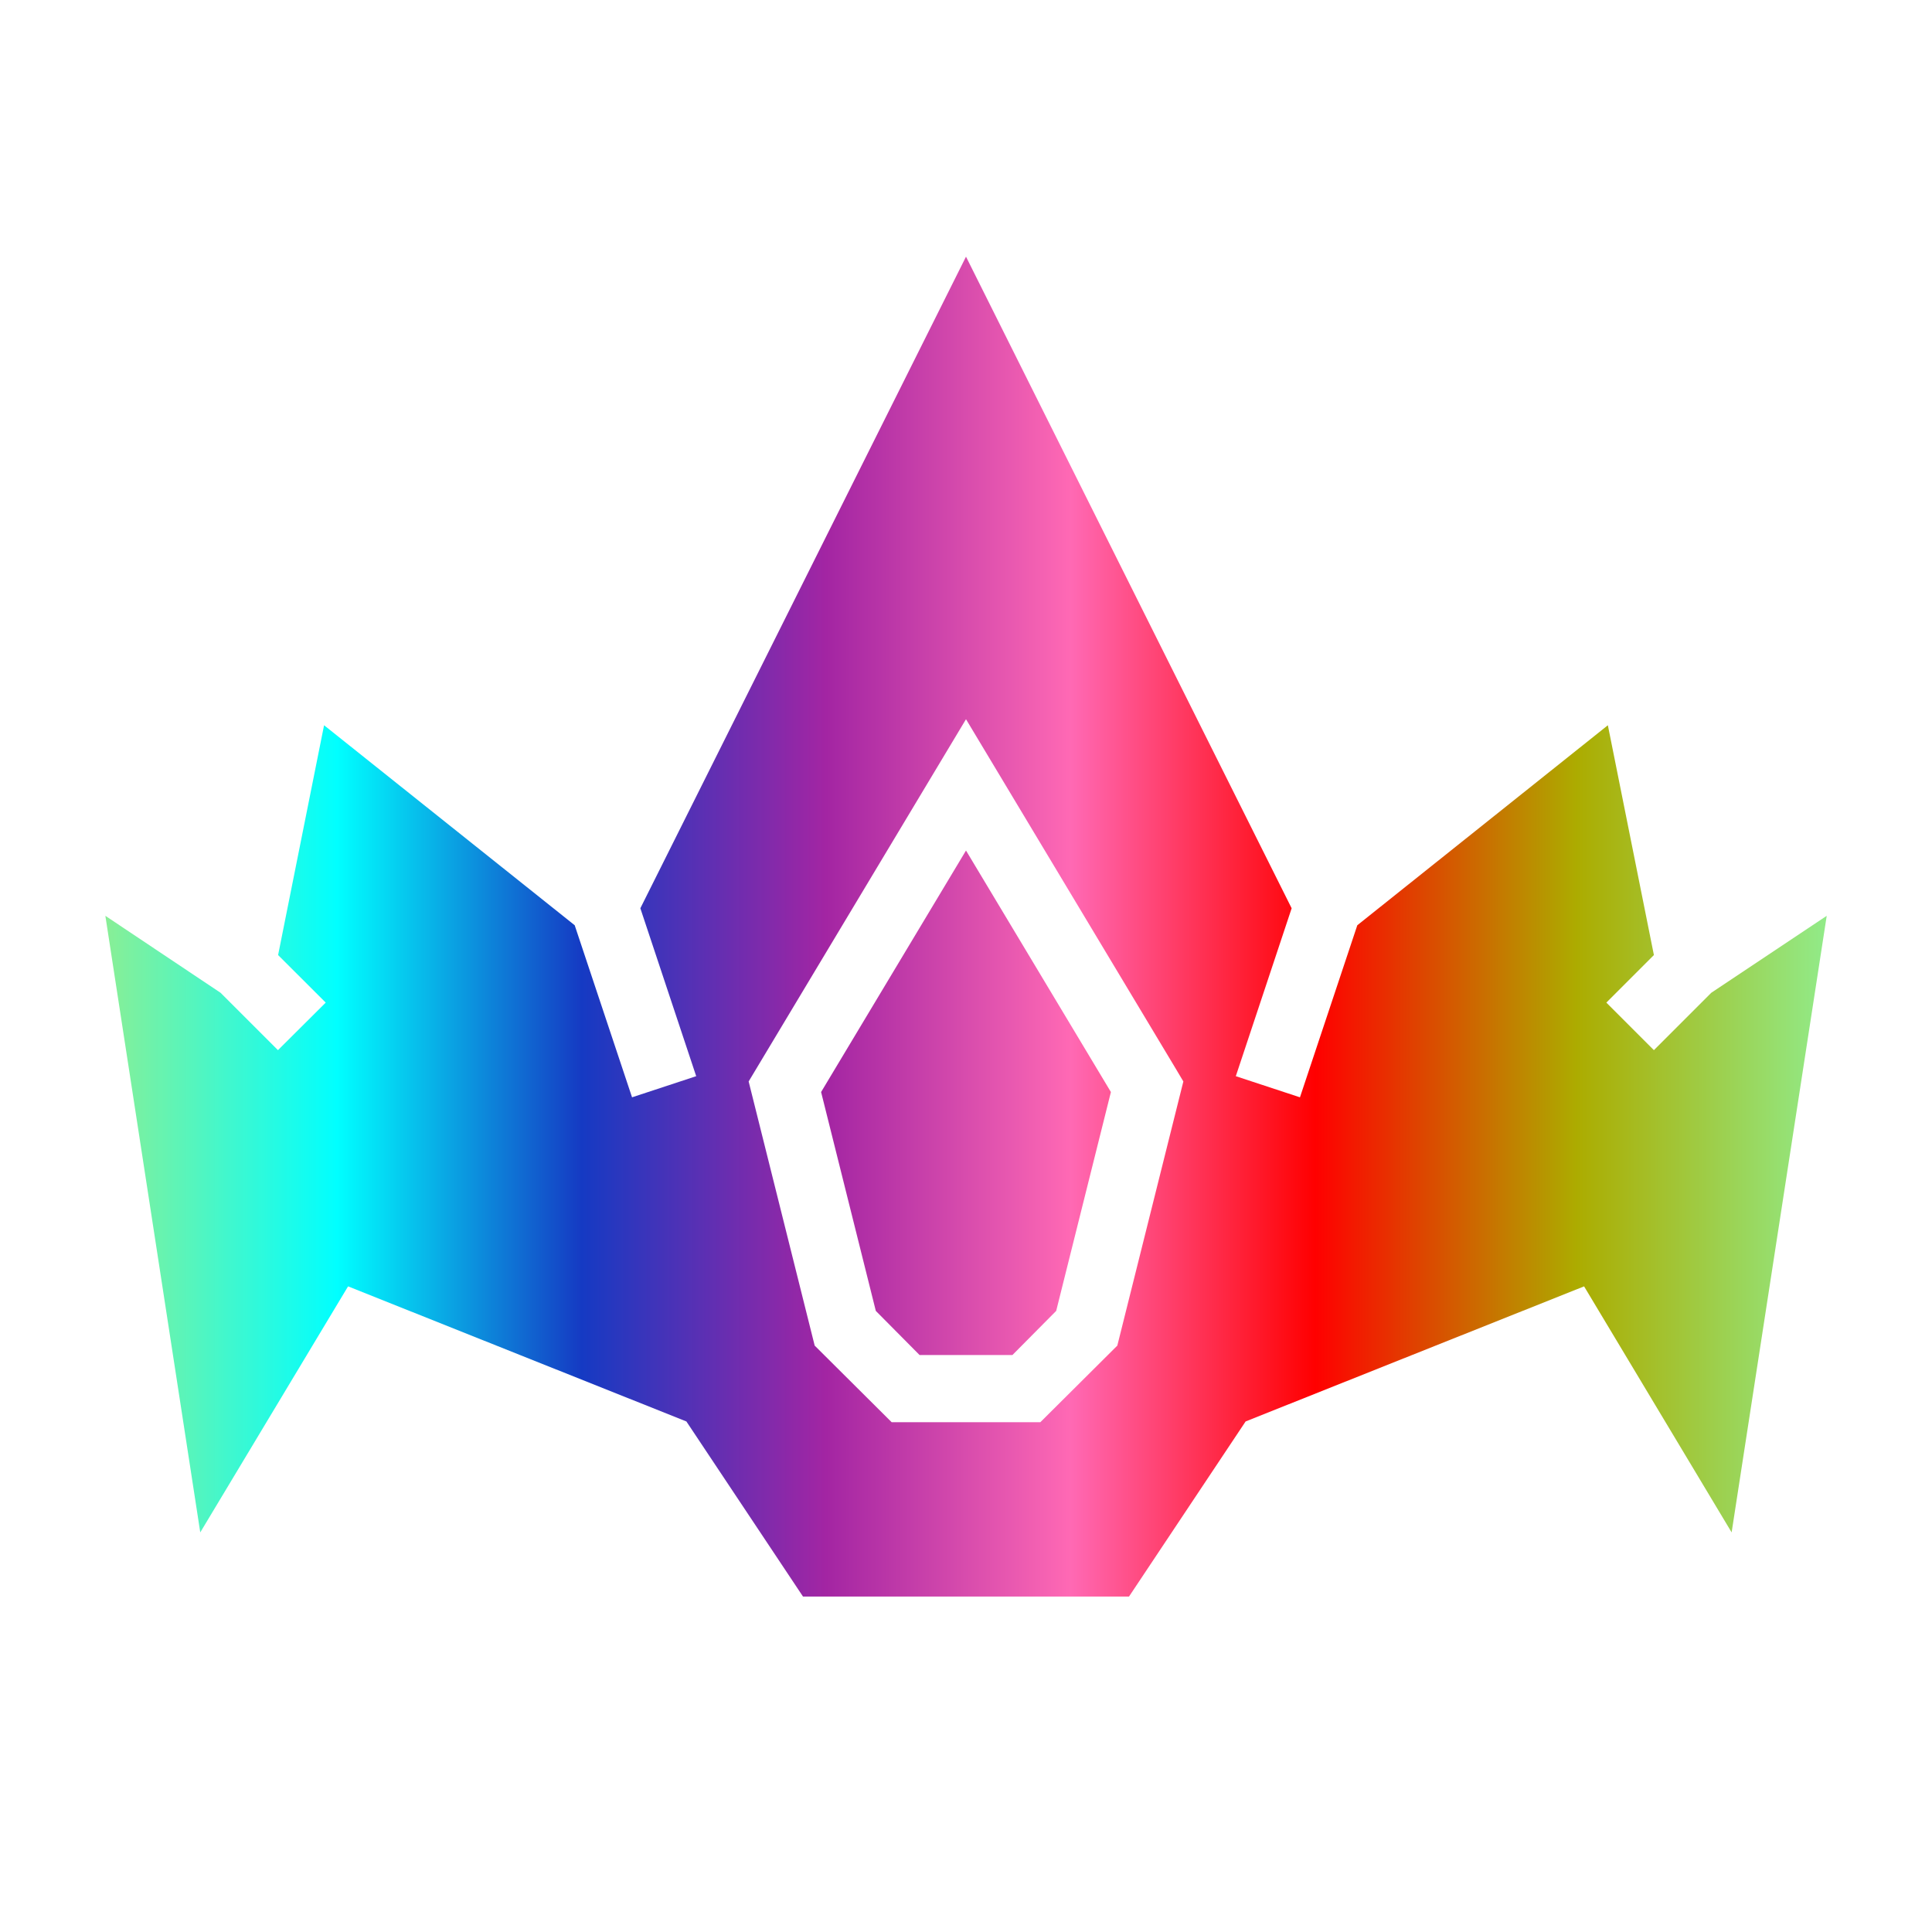 <svg xmlns="http://www.w3.org/2000/svg" viewBox="0 0 512 512" style="height: 512px; width: 512px;">
  <defs>
    <linearGradient id="rainbow" x1="0%" y1="0%" x2="100%" y2="0%">
      <stop offset="0%" stop-color="lightgreen">
        <animate attributeName="stop-color" values="lightgreen;rgb(172,172,0);red;hotpink;rgb(163,37,163);rgb(21,58,195);cyan;lightgreen" dur="3s" repeatCount="indefinite" />
      </stop>
      <stop offset="14%" stop-color="cyan">
        <animate attributeName="stop-color" values="cyan;lightgreen;rgb(172,172,0);red;hotpink;rgb(163,37,163);rgb(21,58,195);cyan" dur="3s" repeatCount="indefinite" />
      </stop>
      <stop offset="28%" stop-color="rgb(21, 58, 195)">
        <animate attributeName="stop-color" values="rgb(21,58,195);cyan;lightgreen;rgb(172,172,0);red;hotpink;rgb(163,37,163);rgb(21,58,195)" dur="3s" repeatCount="indefinite" />
      </stop>
      <stop offset="42%" stop-color="rgb(163, 37, 163)">
        <animate attributeName="stop-color" values="rgb(163,37,163);rgb(21,58,195);cyan;lightgreen;rgb(172,172,0);red;hotpink;rgb(163,37,163)" dur="3s" repeatCount="indefinite" />
      </stop>
      <stop offset="56%" stop-color="hotpink">
        <animate attributeName="stop-color" values="hotpink;rgb(163,37,163);rgb(21,58,195);cyan;lightgreen;rgb(172,172,0);red;hotpink" dur="3s" repeatCount="indefinite" />
      </stop>
      <stop offset="70%" stop-color="red">
        <animate attributeName="stop-color" values="red;hotpink;rgb(163,37,163);rgb(21,58,195);cyan;lightgreen;rgb(172,172,0);red" dur="3s" repeatCount="indefinite" />
      </stop>
      <stop offset="85%" stop-color="rgb(172, 172, 0)">
        <animate attributeName="stop-color" values="rgb(172,172,0);red;hotpink;rgb(163,37,163);rgb(21,58,195);cyan;lightgreen;rgb(172,172,0)" dur="3s" repeatCount="indefinite" />
      </stop>
      <stop offset="100%" stop-color="lightgreen">
        <animate attributeName="stop-color" values="lightgreen;rgb(172,172,0);red;hotpink;rgb(163,37,163);rgb(21,58,195);cyan;lightgreen" dur="3s" repeatCount="indefinite" />
      </stop>
    </linearGradient>
  </defs>

  <g transform="translate(0,0)">
    <!-- Applying gradient -->
    <path fill="url(#rainbow)" d="M256 68.02L169.7 240.7l14.8 44.5-17 5.6-15.2-45.6-66.42-53-12.18 60.9 12.62 12.6-12.66 12.6-15.21-15.2-30.53-20.4 25.15 163.4 39.17-65.2 89.66 35.8 30.9 46.4h86.4l30.9-46.4 89.7-35.8 39.1 65.2 25.2-163.4-30.6 20.4-15.2 15.2-12.6-12.6 12.6-12.6-12.2-60.9-66.4 53-15.2 45.6-17-5.6 14.8-44.5zm0 122.58l55.7 92.8 1.9 3.2-17.5 70-20.4 20.3h-39.4l-20.4-20.3-17.5-70zm0 34.8l-38.4 64 14.5 58 11.6 11.7h24.6l11.6-11.7 14.5-58z" />
  </g>
</svg>
